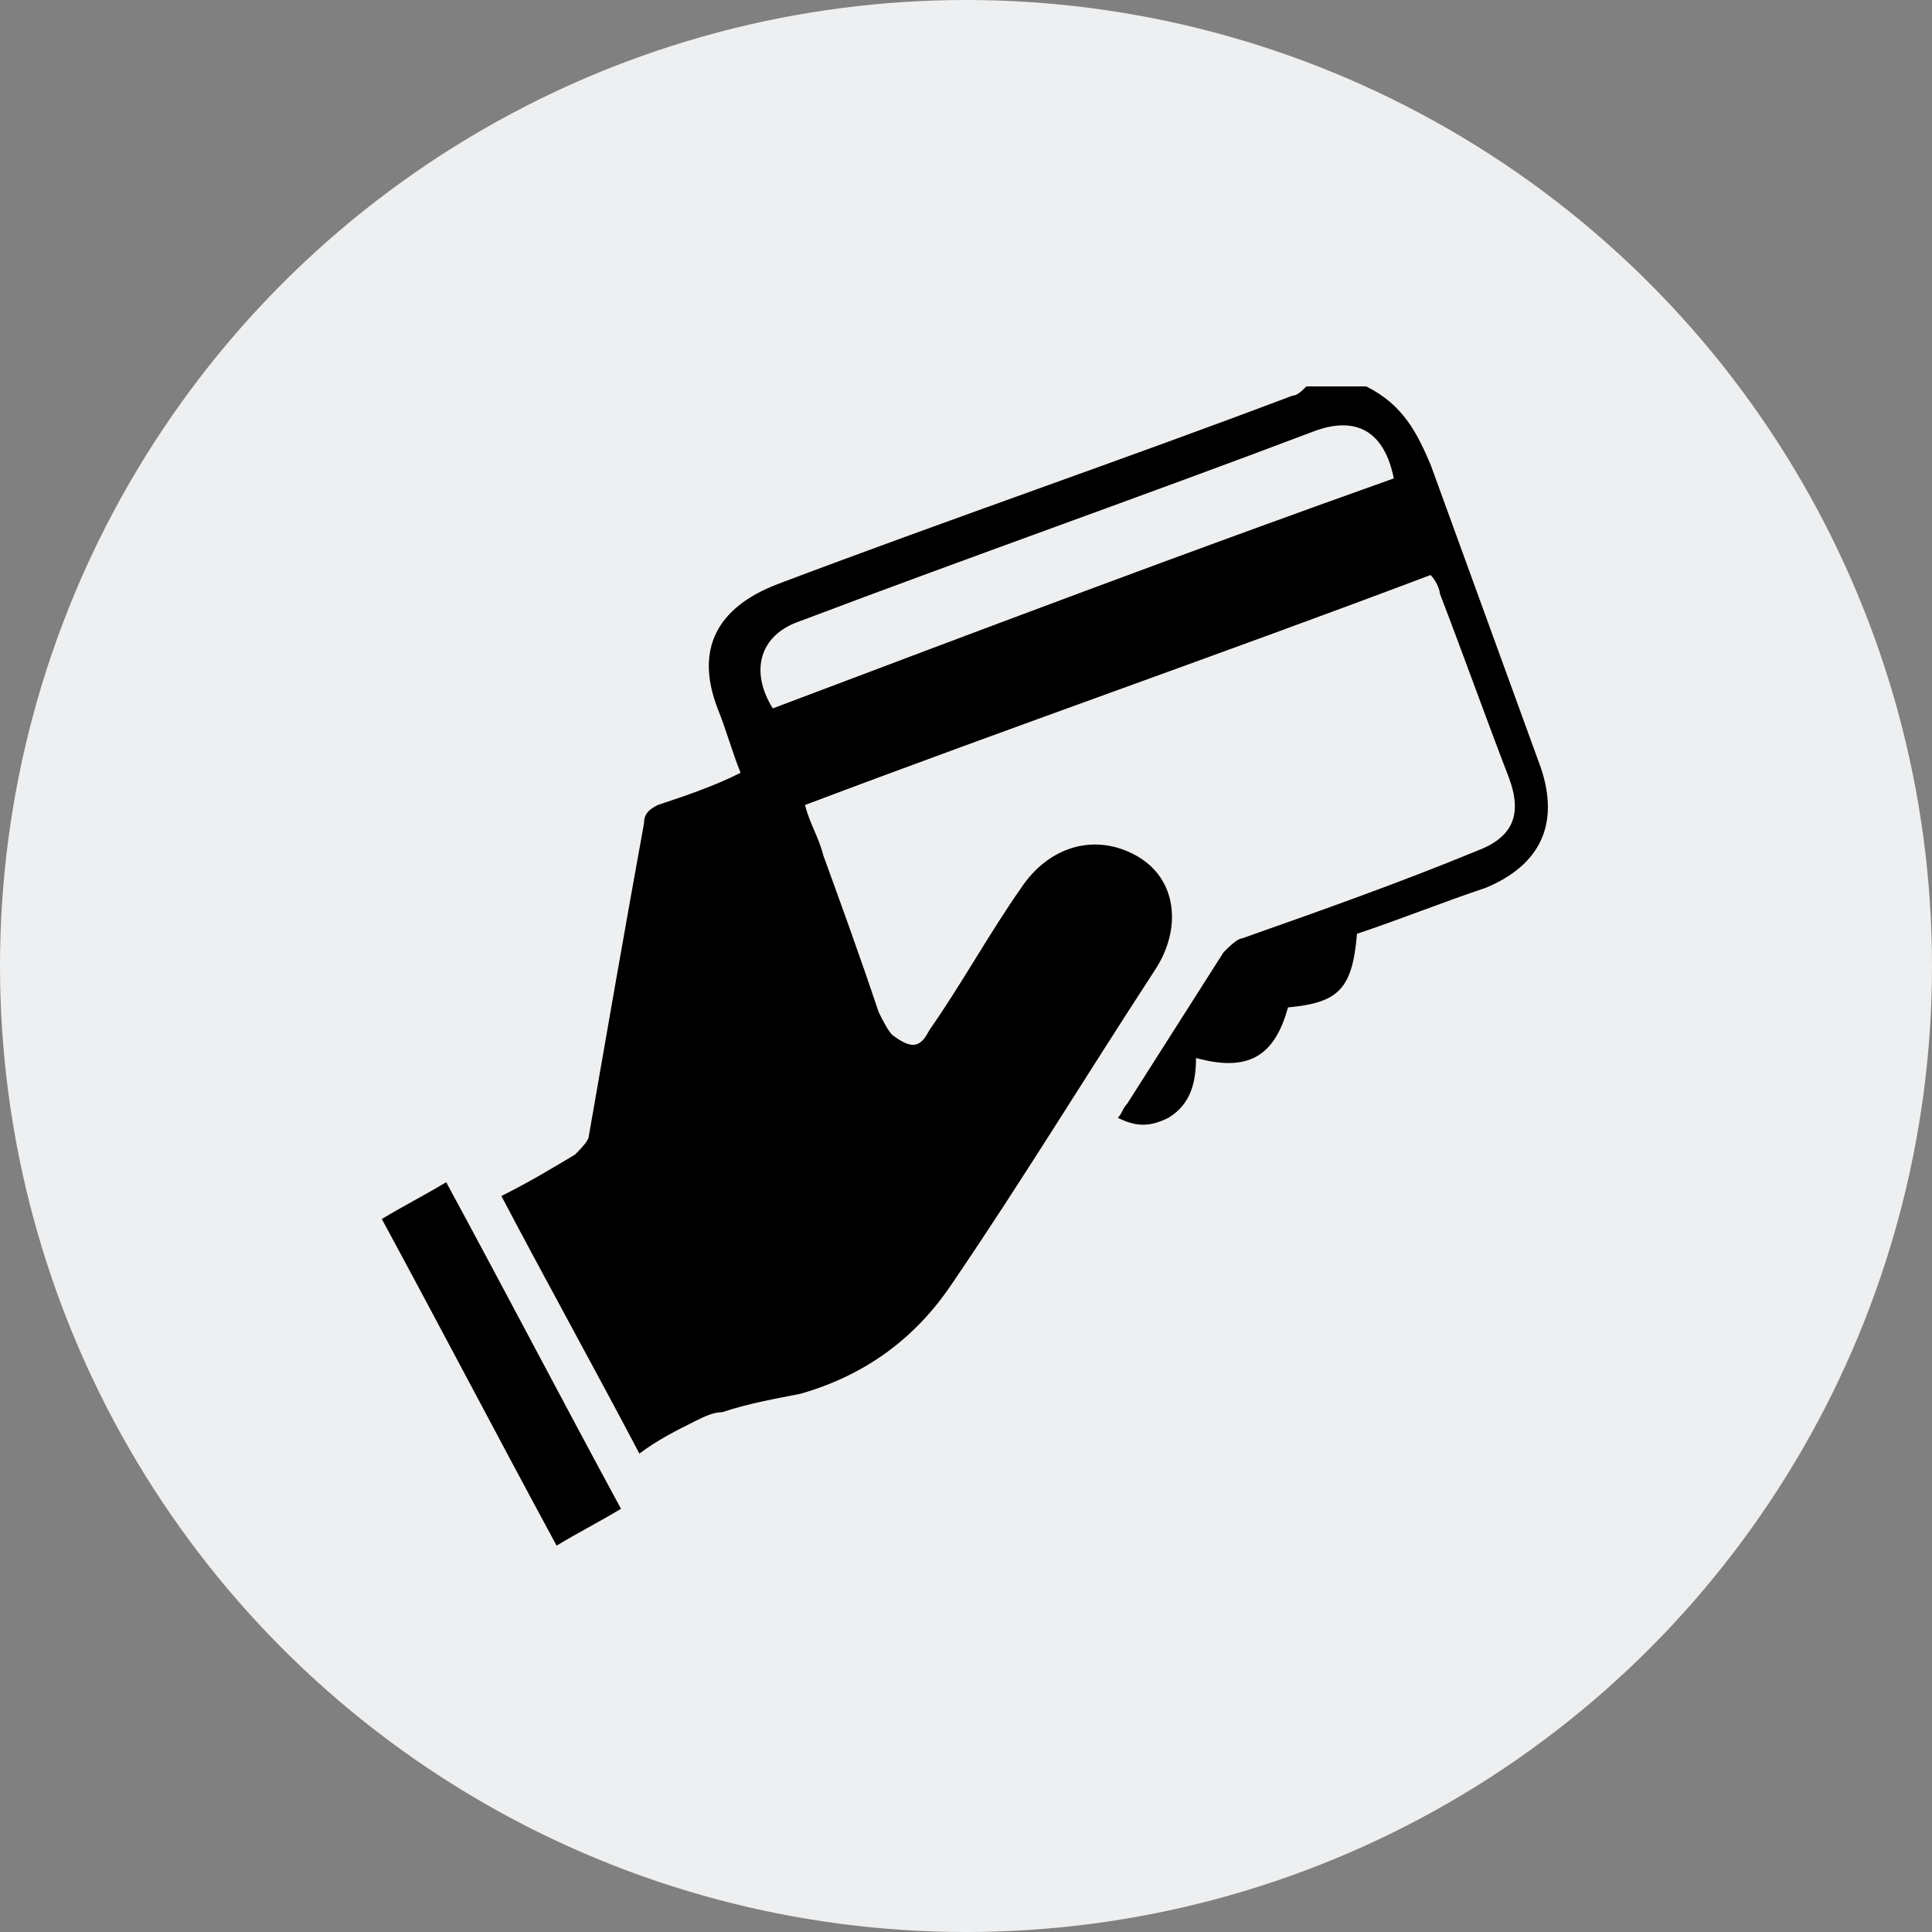 <?xml version="1.0" encoding="utf-8"?>
<!-- Generator: Adobe Illustrator 24.0.1, SVG Export Plug-In . SVG Version: 6.00 Build 0)  -->
<svg version="1.1" id="Layer_1" xmlns="http://www.w3.org/2000/svg" xmlns:xlink="http://www.w3.org/1999/xlink" x="0px" y="0px"
	 viewBox="0 0 42 42" style="enable-background:new 0 0 42 42;" xml:space="preserve">
<rect x="0" y="0" width="42" height="42" fill="#808080" stroke="none"/>
<style type="text/css">
	.st0{fill:#EEEFF0;}
	.st1{fill:#FFFFFF;}
</style>
<circle class="st0" cx="21" cy="21" r="21"/>
<g>
	<path d="M29.7,8.4C29.7,8.4,29.8,8.4,29.7,8.4c0.8,0.4,1.1,1,1.4,1.7c0.8,2.2,1.6,4.4,2.4,6.6c0.4,1.2,0,2.1-1.2,2.6
		c-0.9,0.3-1.9,0.7-2.8,1c0,0,0,0,0,0c-0.1,1.2-0.4,1.5-1.5,1.6c-0.3,1.1-0.9,1.4-2,1.1c0,0.5-0.1,1-0.6,1.3c-0.4,0.2-0.7,0.2-1.1,0
		c0.1-0.1,0.1-0.2,0.2-0.3c0.7-1.1,1.4-2.2,2.1-3.3c0.1-0.1,0.3-0.3,0.4-0.3c1.7-0.6,3.4-1.2,5.1-1.9c0.8-0.3,1-0.8,0.7-1.6
		c-0.5-1.3-1-2.7-1.5-4c0-0.1-0.1-0.3-0.2-0.4c-4.5,1.7-9.1,3.3-13.6,5c0.1,0.4,0.3,0.7,0.4,1.1c0.4,1.1,0.8,2.2,1.2,3.4
		c0.1,0.2,0.2,0.4,0.3,0.5c0.4,0.3,0.6,0.3,0.8-0.1c0.7-1,1.3-2.1,2-3.1c0.6-0.9,1.6-1.2,2.5-0.7c0.9,0.5,1,1.6,0.4,2.5
		c-1.5,2.3-2.9,4.6-4.4,6.8c-0.8,1.2-1.9,2-3.3,2.4c-0.5,0.1-1.1,0.2-1.7,0.4c-0.2,0-0.4,0.1-0.6,0.2c-0.4,0.2-0.8,0.4-1.2,0.7
		c-1-1.9-2-3.7-3-5.6c0.6-0.3,1.1-0.6,1.6-0.9c0.1-0.1,0.3-0.3,0.3-0.4c0.4-2.3,0.8-4.6,1.2-6.8c0-0.2,0.1-0.3,0.3-0.4
		c0.6-0.2,1.2-0.4,1.8-0.7c-0.2-0.5-0.3-0.9-0.5-1.4c-0.5-1.3,0-2.2,1.3-2.7c3.7-1.4,7.5-2.7,11.2-4.1c0.1,0,0.2-0.1,0.3-0.2
		C29,8.4,29.4,8.4,29.7,8.4z M30.3,10.4c-0.2-1-0.8-1.4-1.8-1c-3.7,1.4-7.4,2.7-11.1,4.1c-0.9,0.3-1.1,1.1-0.6,1.9
		C21.3,13.7,25.8,12,30.3,10.4z"/>
	<path d="M12.1,33.6c-1.3-2.4-2.5-4.7-3.8-7.1c0.5-0.3,0.9-0.5,1.4-0.8c1.3,2.4,2.5,4.7,3.8,7.1C13,33.1,12.6,33.3,12.1,33.6z"/>
</g>
</svg>
